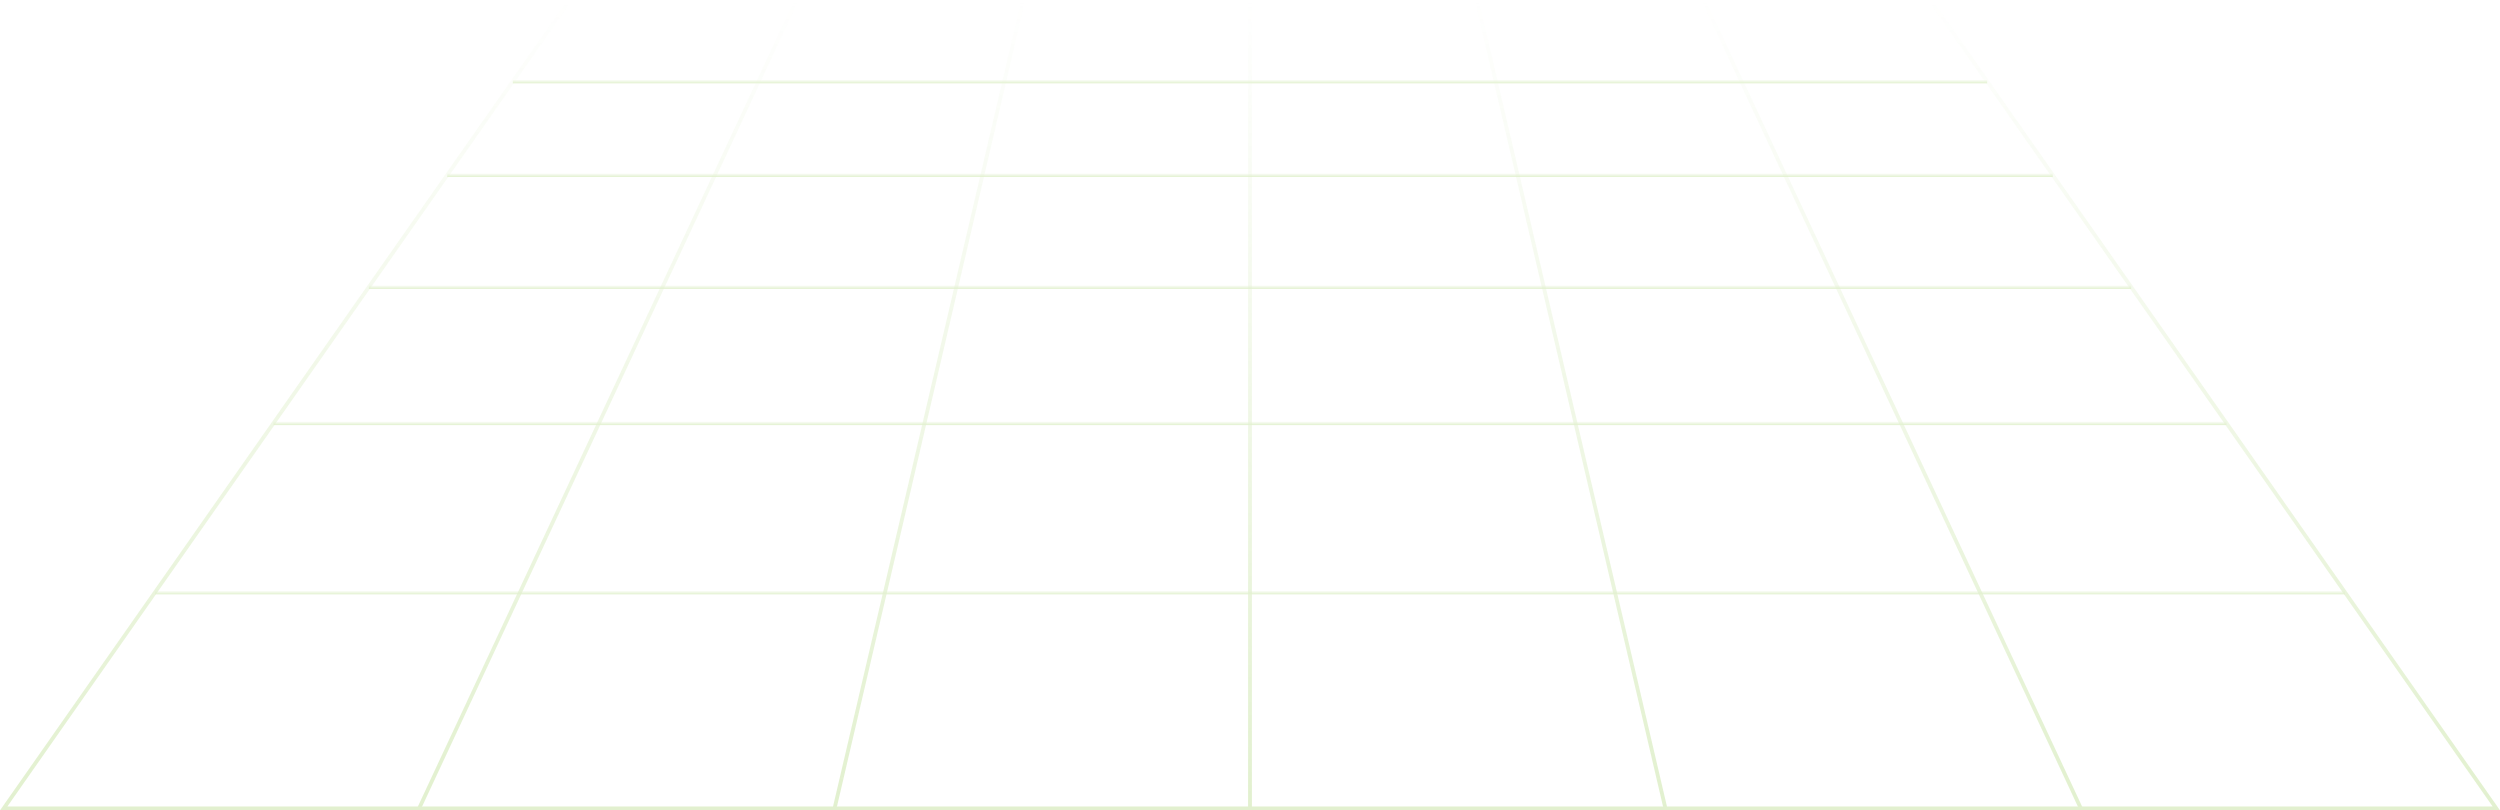 <?xml version="1.0" encoding="UTF-8"?><svg id="Capa_2" xmlns="http://www.w3.org/2000/svg" xmlns:xlink="http://www.w3.org/1999/xlink" viewBox="0 0 1927.81 624.85"><defs><style>.cls-1{stroke:url(#Degradado_sin_nombre_107-5);}.cls-1,.cls-2,.cls-3,.cls-4,.cls-5,.cls-6,.cls-7,.cls-8,.cls-9,.cls-10,.cls-11{fill:none;stroke-miterlimit:10;stroke-width:2.95px;}.cls-2{stroke:url(#Degradado_sin_nombre_107-8);}.cls-3{stroke:url(#Degradado_sin_nombre_107-9);}.cls-4{stroke:url(#Degradado_sin_nombre_107);}.cls-5{stroke:url(#Degradado_sin_nombre_107-6);}.cls-6{stroke:url(#Degradado_sin_nombre_107-3);}.cls-7{stroke:url(#Degradado_sin_nombre_107-10);}.cls-8{stroke:url(#Degradado_sin_nombre_107-11);}.cls-9{stroke:url(#Degradado_sin_nombre_107-2);}.cls-10{stroke:url(#Degradado_sin_nombre_107-4);}.cls-11{stroke:url(#Degradado_sin_nombre_107-7);}.cls-12{opacity:.25;}</style><linearGradient id="Degradado_sin_nombre_107" x1="963.9" y1="624.85" x2="963.9" y2="0" gradientTransform="matrix(1, 0, 0, 1, 0, 0)" gradientUnits="userSpaceOnUse"><stop offset="0" stop-color="#8bc53f"/><stop offset="1" stop-color="#8bc53f" stop-opacity="0"/></linearGradient><linearGradient id="Degradado_sin_nombre_107-2" x1="963.9" y1="458.3" x2="963.9" y2="455.35" xlink:href="#Degradado_sin_nombre_107"/><linearGradient id="Degradado_sin_nombre_107-3" x1="963.9" y1="327.8" x2="963.9" y2="324.85" xlink:href="#Degradado_sin_nombre_107"/><linearGradient id="Degradado_sin_nombre_107-4" x1="963.9" y1="222.8" x2="963.9" y2="219.84" xlink:href="#Degradado_sin_nombre_107"/><linearGradient id="Degradado_sin_nombre_107-5" x1="963.9" y1="136.48" x2="963.9" y2="133.52" xlink:href="#Degradado_sin_nombre_107"/><linearGradient id="Degradado_sin_nombre_107-6" x1="963.9" y1="64.26" x2="963.9" y2="61.31" xlink:href="#Degradado_sin_nombre_107"/><linearGradient id="Degradado_sin_nombre_107-7" x1="1459.43" y1="624" x2="1459.43" y2=".85" xlink:href="#Degradado_sin_nombre_107"/><linearGradient id="Degradado_sin_nombre_107-8" x1="1211.67" y1="623.71" x2="1211.67" y2="1.14" xlink:href="#Degradado_sin_nombre_107"/><linearGradient id="Degradado_sin_nombre_107-9" x1="963.9" y1="623.38" x2="963.9" y2="1.48" xlink:href="#Degradado_sin_nombre_107"/><linearGradient id="Degradado_sin_nombre_107-10" x1="716.14" y1="623.71" x2="716.14" y2="1.14" xlink:href="#Degradado_sin_nombre_107"/><linearGradient id="Degradado_sin_nombre_107-11" x1="468.38" y1="624" x2="468.38" y2=".85" xlink:href="#Degradado_sin_nombre_107"/></defs><g id="Capa_2-2"><g class="cls-12"><polygon class="cls-4" points="438.4 1.48 1489.41 1.48 1924.97 623.38 2.84 623.38 438.4 1.48"/><line class="cls-9" x1="119.49" y1="456.82" x2="1808.32" y2="456.82"/><line class="cls-6" x1="210.88" y1="326.33" x2="1716.92" y2="326.33"/><line class="cls-10" x1="284.43" y1="221.32" x2="1643.38" y2="221.32"/><line class="cls-1" x1="344.88" y1="135" x2="1582.92" y2="135"/><line class="cls-5" x1="395.46" y1="62.78" x2="1532.35" y2="62.78"/><line class="cls-11" x1="1314.24" y1="1.48" x2="1604.61" y2="623.38"/><line class="cls-2" x1="1139.07" y1="1.48" x2="1284.26" y2="623.38"/><line class="cls-3" x1="963.9" y1="1.48" x2="963.9" y2="623.38"/><line class="cls-7" x1="788.73" y1="1.48" x2="643.55" y2="623.38"/><line class="cls-8" x1="613.57" y1="1.48" x2="323.19" y2="623.38"/></g></g></svg>